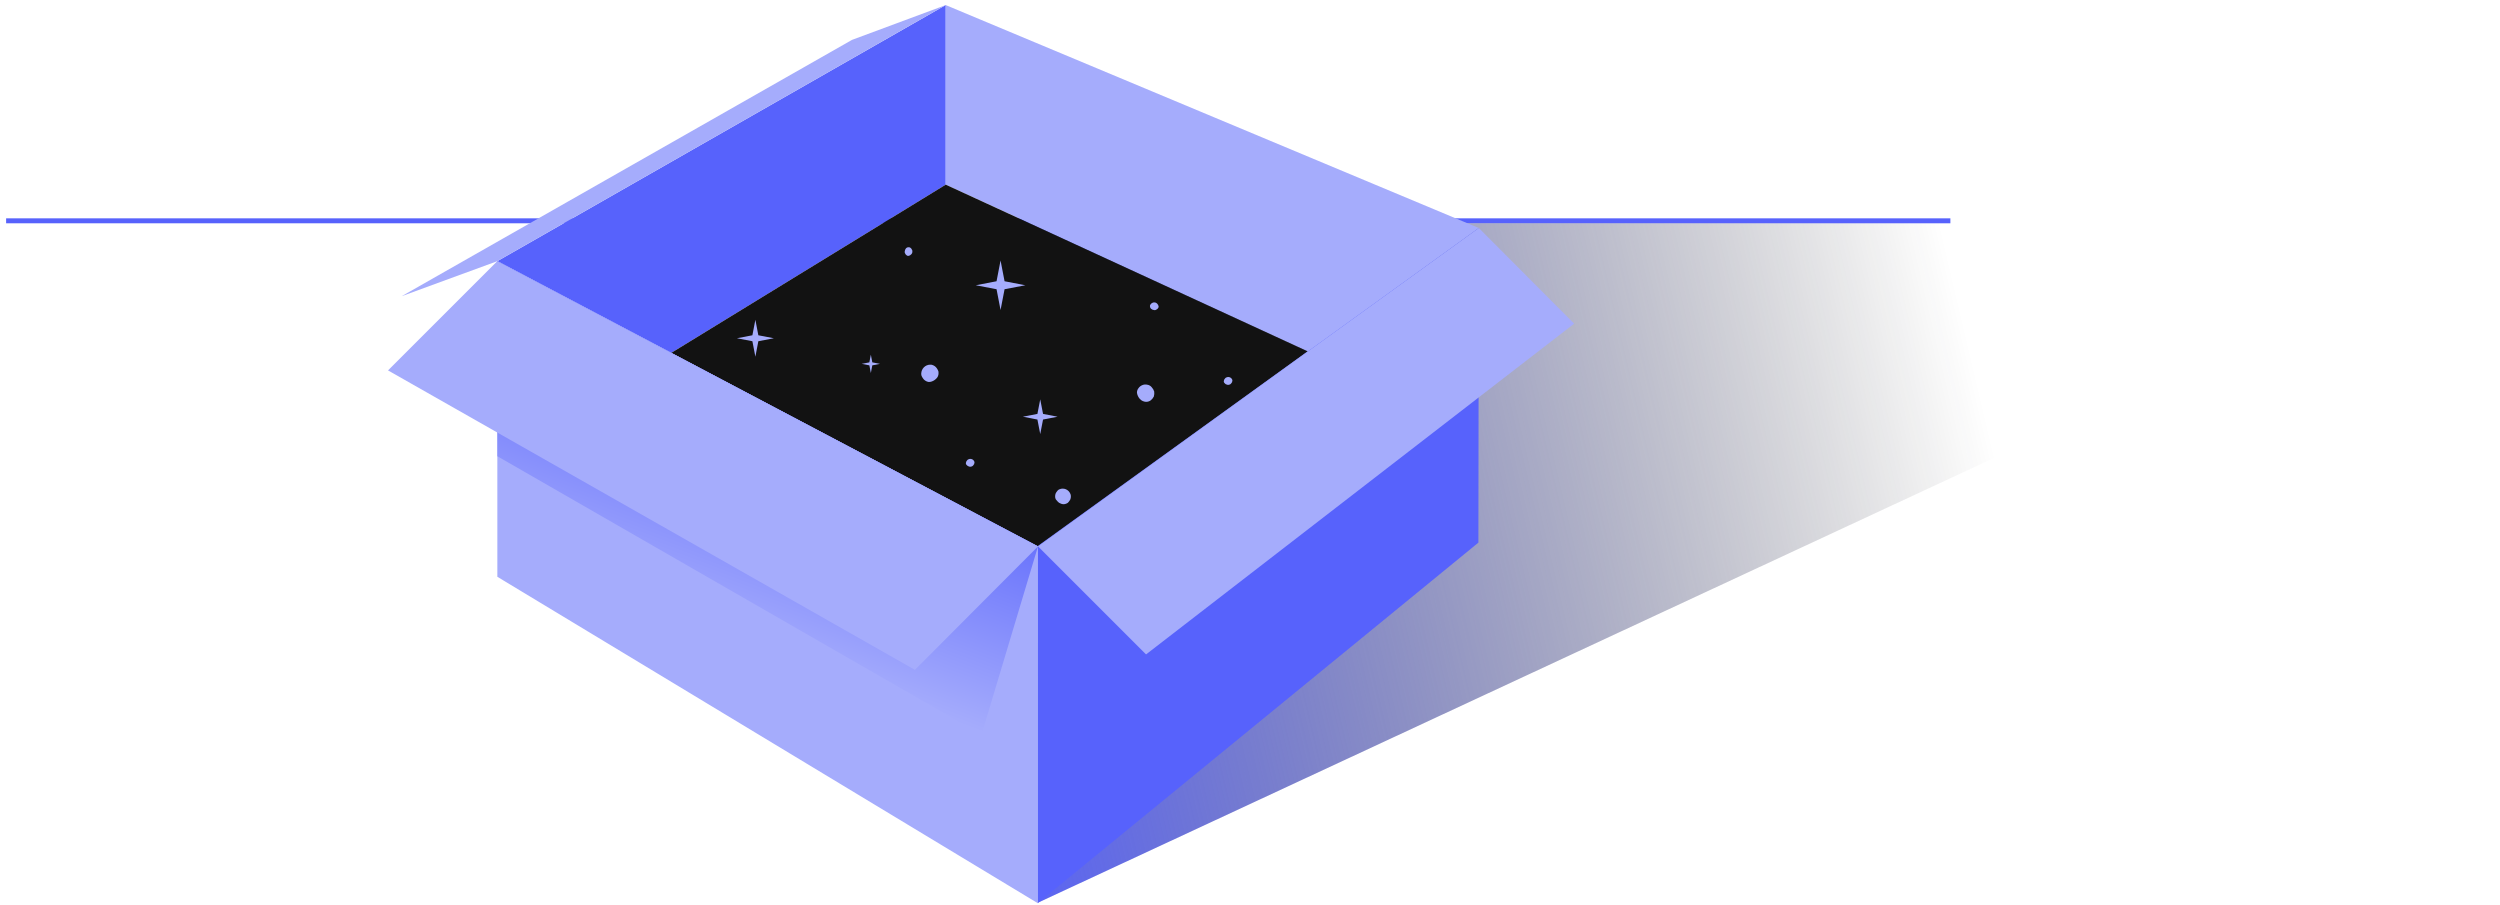 <svg width="351" height="127" viewBox="0 0 351 127" fill="none" xmlns="http://www.w3.org/2000/svg">
<path d="M273.834 30.654H0.859V31.35H273.834V30.654Z" fill="#5762FC"/>
<path d="M350.782 31.348L145.703 126.75L130.383 31.348H350.782Z" fill="url(#paint0_linear_1463_3566)"/>
<path d="M69.822 36.667L132.781 0.71V25.927L94.244 49.548L69.822 36.667Z" fill="#5762FC"/>
<path d="M207.625 32.013L132.775 0.71V25.927L183.779 49.392L207.625 32.013Z" fill="#A5ACFC"/>
<path d="M69.823 36.667L132.781 0.71L119.621 5.599L56.391 41.588L69.823 36.667Z" fill="#A5ACFC"/>
<path d="M183.584 49.329L132.778 25.925L94.244 49.546L145.649 76.694L183.584 49.329Z" fill="#121212"/>
<path d="M145.739 126.829L69.828 80.981L69.822 36.665L145.733 76.707L145.739 126.829Z" fill="#A5ACFC"/>
<path d="M207.624 32.01L145.732 76.707V126.774L207.566 76.184L207.624 32.01Z" fill="#5762FC"/>
<path d="M145.732 76.707L207.624 32.01L221.013 45.442L160.905 91.88L145.732 76.707Z" fill="#A5ACFC"/>
<path d="M69.837 64.061L137.803 103.15L145.736 76.713L69.822 36.665L69.837 64.061Z" fill="url(#paint1_linear_1463_3566)"/>
<path d="M54.478 52.005L128.452 94.049L145.736 76.713L69.822 36.665L54.478 52.005Z" fill="#A5ACFC"/>
<path d="M161.457 43.004C161.446 42.932 161.46 42.858 161.498 42.796C161.528 42.733 161.57 42.676 161.621 42.628C161.687 42.578 161.758 42.535 161.833 42.501C161.897 42.468 161.97 42.453 162.042 42.46C162.119 42.456 162.197 42.469 162.269 42.498C162.341 42.527 162.406 42.571 162.459 42.628C162.566 42.727 162.639 42.858 162.668 43.001C162.679 43.073 162.664 43.147 162.627 43.209C162.595 43.272 162.552 43.329 162.5 43.377C162.436 43.427 162.366 43.47 162.292 43.504C162.227 43.538 162.155 43.552 162.083 43.545C161.703 43.508 161.457 43.284 161.457 43.004Z" fill="#A5ACFC"/>
<path d="M161.457 69.053C161.446 68.981 161.46 68.907 161.498 68.844C161.529 68.782 161.571 68.725 161.621 68.677C161.686 68.627 161.757 68.585 161.833 68.553C161.896 68.517 161.969 68.502 162.042 68.509C162.119 68.505 162.197 68.519 162.269 68.547C162.341 68.576 162.406 68.62 162.459 68.677C162.566 68.776 162.639 68.906 162.668 69.049C162.679 69.121 162.665 69.195 162.627 69.258C162.595 69.321 162.552 69.378 162.5 69.426C162.437 69.477 162.366 69.52 162.292 69.552C162.227 69.586 162.155 69.6 162.083 69.594C161.703 69.556 161.457 69.347 161.457 69.053Z" fill="#A5ACFC"/>
<path d="M123.549 51.085L122.472 50.876L122.266 49.799L122.058 50.876L120.98 51.085L122.058 51.294L122.266 52.371L122.472 51.294L123.549 51.085Z" fill="#A5ACFC"/>
<path d="M148.486 58.507L146.444 58.111L146.049 56.07L145.653 58.111L143.611 58.507L145.653 58.903L146.049 60.944L146.444 58.903L148.486 58.507Z" fill="#A5ACFC"/>
<path d="M143.96 40.051L141.041 39.488L140.478 36.569L139.915 39.488L136.996 40.051L139.915 40.608L140.478 43.533L141.041 40.608L143.96 40.051Z" fill="#A5ACFC"/>
<path d="M163.026 75.601L162.229 75.448L162.076 74.654L161.923 75.448L161.129 75.601L161.923 75.758L162.076 76.552L162.229 75.758L163.026 75.601Z" fill="#A5ACFC"/>
<path d="M127.554 34.713C127.626 34.702 127.7 34.717 127.763 34.754C127.827 34.784 127.884 34.827 127.931 34.881C127.984 34.943 128.027 35.014 128.057 35.09C128.091 35.154 128.105 35.227 128.098 35.299C128.103 35.376 128.09 35.454 128.061 35.526C128.032 35.598 127.987 35.663 127.931 35.716C127.833 35.825 127.702 35.899 127.558 35.925C127.486 35.936 127.412 35.921 127.349 35.884C127.287 35.851 127.23 35.808 127.181 35.757C127.131 35.694 127.089 35.623 127.058 35.548C127.025 35.484 127.01 35.412 127.017 35.34C127.055 34.948 127.263 34.713 127.554 34.713Z" fill="#A5ACFC"/>
<path d="M130.557 51.202C130.717 51.181 130.881 51.21 131.025 51.286C131.162 51.347 131.288 51.433 131.397 51.54C131.51 51.664 131.605 51.805 131.679 51.957C131.753 52.082 131.786 52.229 131.772 52.374C131.778 52.534 131.747 52.693 131.682 52.838C131.617 52.983 131.519 53.11 131.397 53.209C131.164 53.432 130.871 53.578 130.557 53.626C130.396 53.647 130.233 53.618 130.088 53.542C129.95 53.482 129.824 53.396 129.717 53.288C129.604 53.163 129.509 53.022 129.434 52.871C129.36 52.746 129.327 52.599 129.341 52.454C129.351 52.124 129.483 51.811 129.708 51.579C129.934 51.346 130.238 51.212 130.557 51.202Z" fill="#A5ACFC"/>
<path d="M172.981 53.253C173.015 53.331 173.048 53.406 173.026 53.462C173.021 53.532 173.005 53.601 172.977 53.667C172.937 53.738 172.888 53.804 172.832 53.864C172.786 53.92 172.725 53.962 172.657 53.983C172.586 54.017 172.509 54.034 172.431 54.034C172.353 54.034 172.276 54.017 172.206 53.983C172.06 53.957 171.956 53.819 171.866 53.722C171.833 53.644 171.799 53.566 171.822 53.514C171.828 53.444 171.844 53.374 171.87 53.309C171.91 53.237 171.959 53.17 172.016 53.111C172.06 53.054 172.121 53.012 172.191 52.992C172.331 52.925 172.491 52.914 172.638 52.963C172.786 53.012 172.909 53.116 172.981 53.253Z" fill="#A5ACFC"/>
<path d="M136.77 64.751C136.804 64.829 136.837 64.907 136.815 64.959C136.81 65.03 136.794 65.099 136.766 65.164C136.728 65.237 136.679 65.304 136.621 65.362C136.576 65.419 136.515 65.461 136.446 65.481C136.376 65.513 136.299 65.53 136.222 65.53C136.145 65.53 136.069 65.513 135.998 65.481C135.86 65.431 135.74 65.338 135.655 65.217C135.622 65.138 135.588 65.064 135.611 65.008C135.616 64.937 135.634 64.868 135.663 64.803C135.702 64.731 135.749 64.665 135.805 64.605C135.85 64.549 135.911 64.508 135.98 64.486C136.12 64.419 136.281 64.409 136.428 64.459C136.576 64.508 136.698 64.613 136.77 64.751Z" fill="#A5ACFC"/>
<path d="M150.25 69.272C150.325 69.4 150.36 69.549 150.351 69.697C150.351 69.835 150.327 69.973 150.28 70.103C150.214 70.237 150.131 70.362 150.034 70.476C149.958 70.583 149.849 70.663 149.724 70.703C149.594 70.766 149.451 70.796 149.307 70.793C149.162 70.79 149.021 70.753 148.893 70.685C148.617 70.614 148.412 70.312 148.241 70.118C148.166 69.99 148.131 69.842 148.14 69.693C148.14 69.555 148.164 69.417 148.211 69.287C148.276 69.153 148.359 69.027 148.457 68.914C148.533 68.806 148.644 68.726 148.77 68.687C149.045 68.575 149.352 68.574 149.627 68.683C149.903 68.792 150.126 69.003 150.25 69.272Z" fill="#A5ACFC"/>
<path d="M159.63 55.162C159.618 54.929 159.69 54.7 159.833 54.515C159.967 54.315 160.16 54.159 160.386 54.07C160.609 53.975 160.857 53.956 161.092 54.016C161.332 54.053 161.549 54.179 161.699 54.368C161.862 54.539 161.982 54.745 162.05 54.97C162.083 55.204 162.066 55.443 162 55.67C161.894 55.884 161.74 56.072 161.551 56.218C161.359 56.353 161.129 56.423 160.894 56.419C160.567 56.402 160.26 56.258 160.039 56.018C159.822 55.778 159.68 55.48 159.63 55.162Z" fill="#A5ACFC"/>
<path d="M108.648 47.491L106.471 47.073L106.054 44.897L105.636 47.073L103.463 47.491L105.636 47.908L106.054 50.082L106.471 47.908L108.648 47.491Z" fill="#A5ACFC"/>
<defs>
<linearGradient id="paint0_linear_1463_3566" x1="125.737" y1="90.258" x2="277.933" y2="54.468" gradientUnits="userSpaceOnUse">
<stop offset="0.029" stop-color="#5762FC"/>
<stop offset="1" stop-color="#121212" stop-opacity="0"/>
</linearGradient>
<linearGradient id="paint1_linear_1463_3566" x1="96.435" y1="87.23" x2="123.084" y2="16.441" gradientUnits="userSpaceOnUse">
<stop stop-color="#A5ACFC"/>
<stop offset="0.478" stop-color="#5762FC"/>
</linearGradient>
</defs>
</svg>
